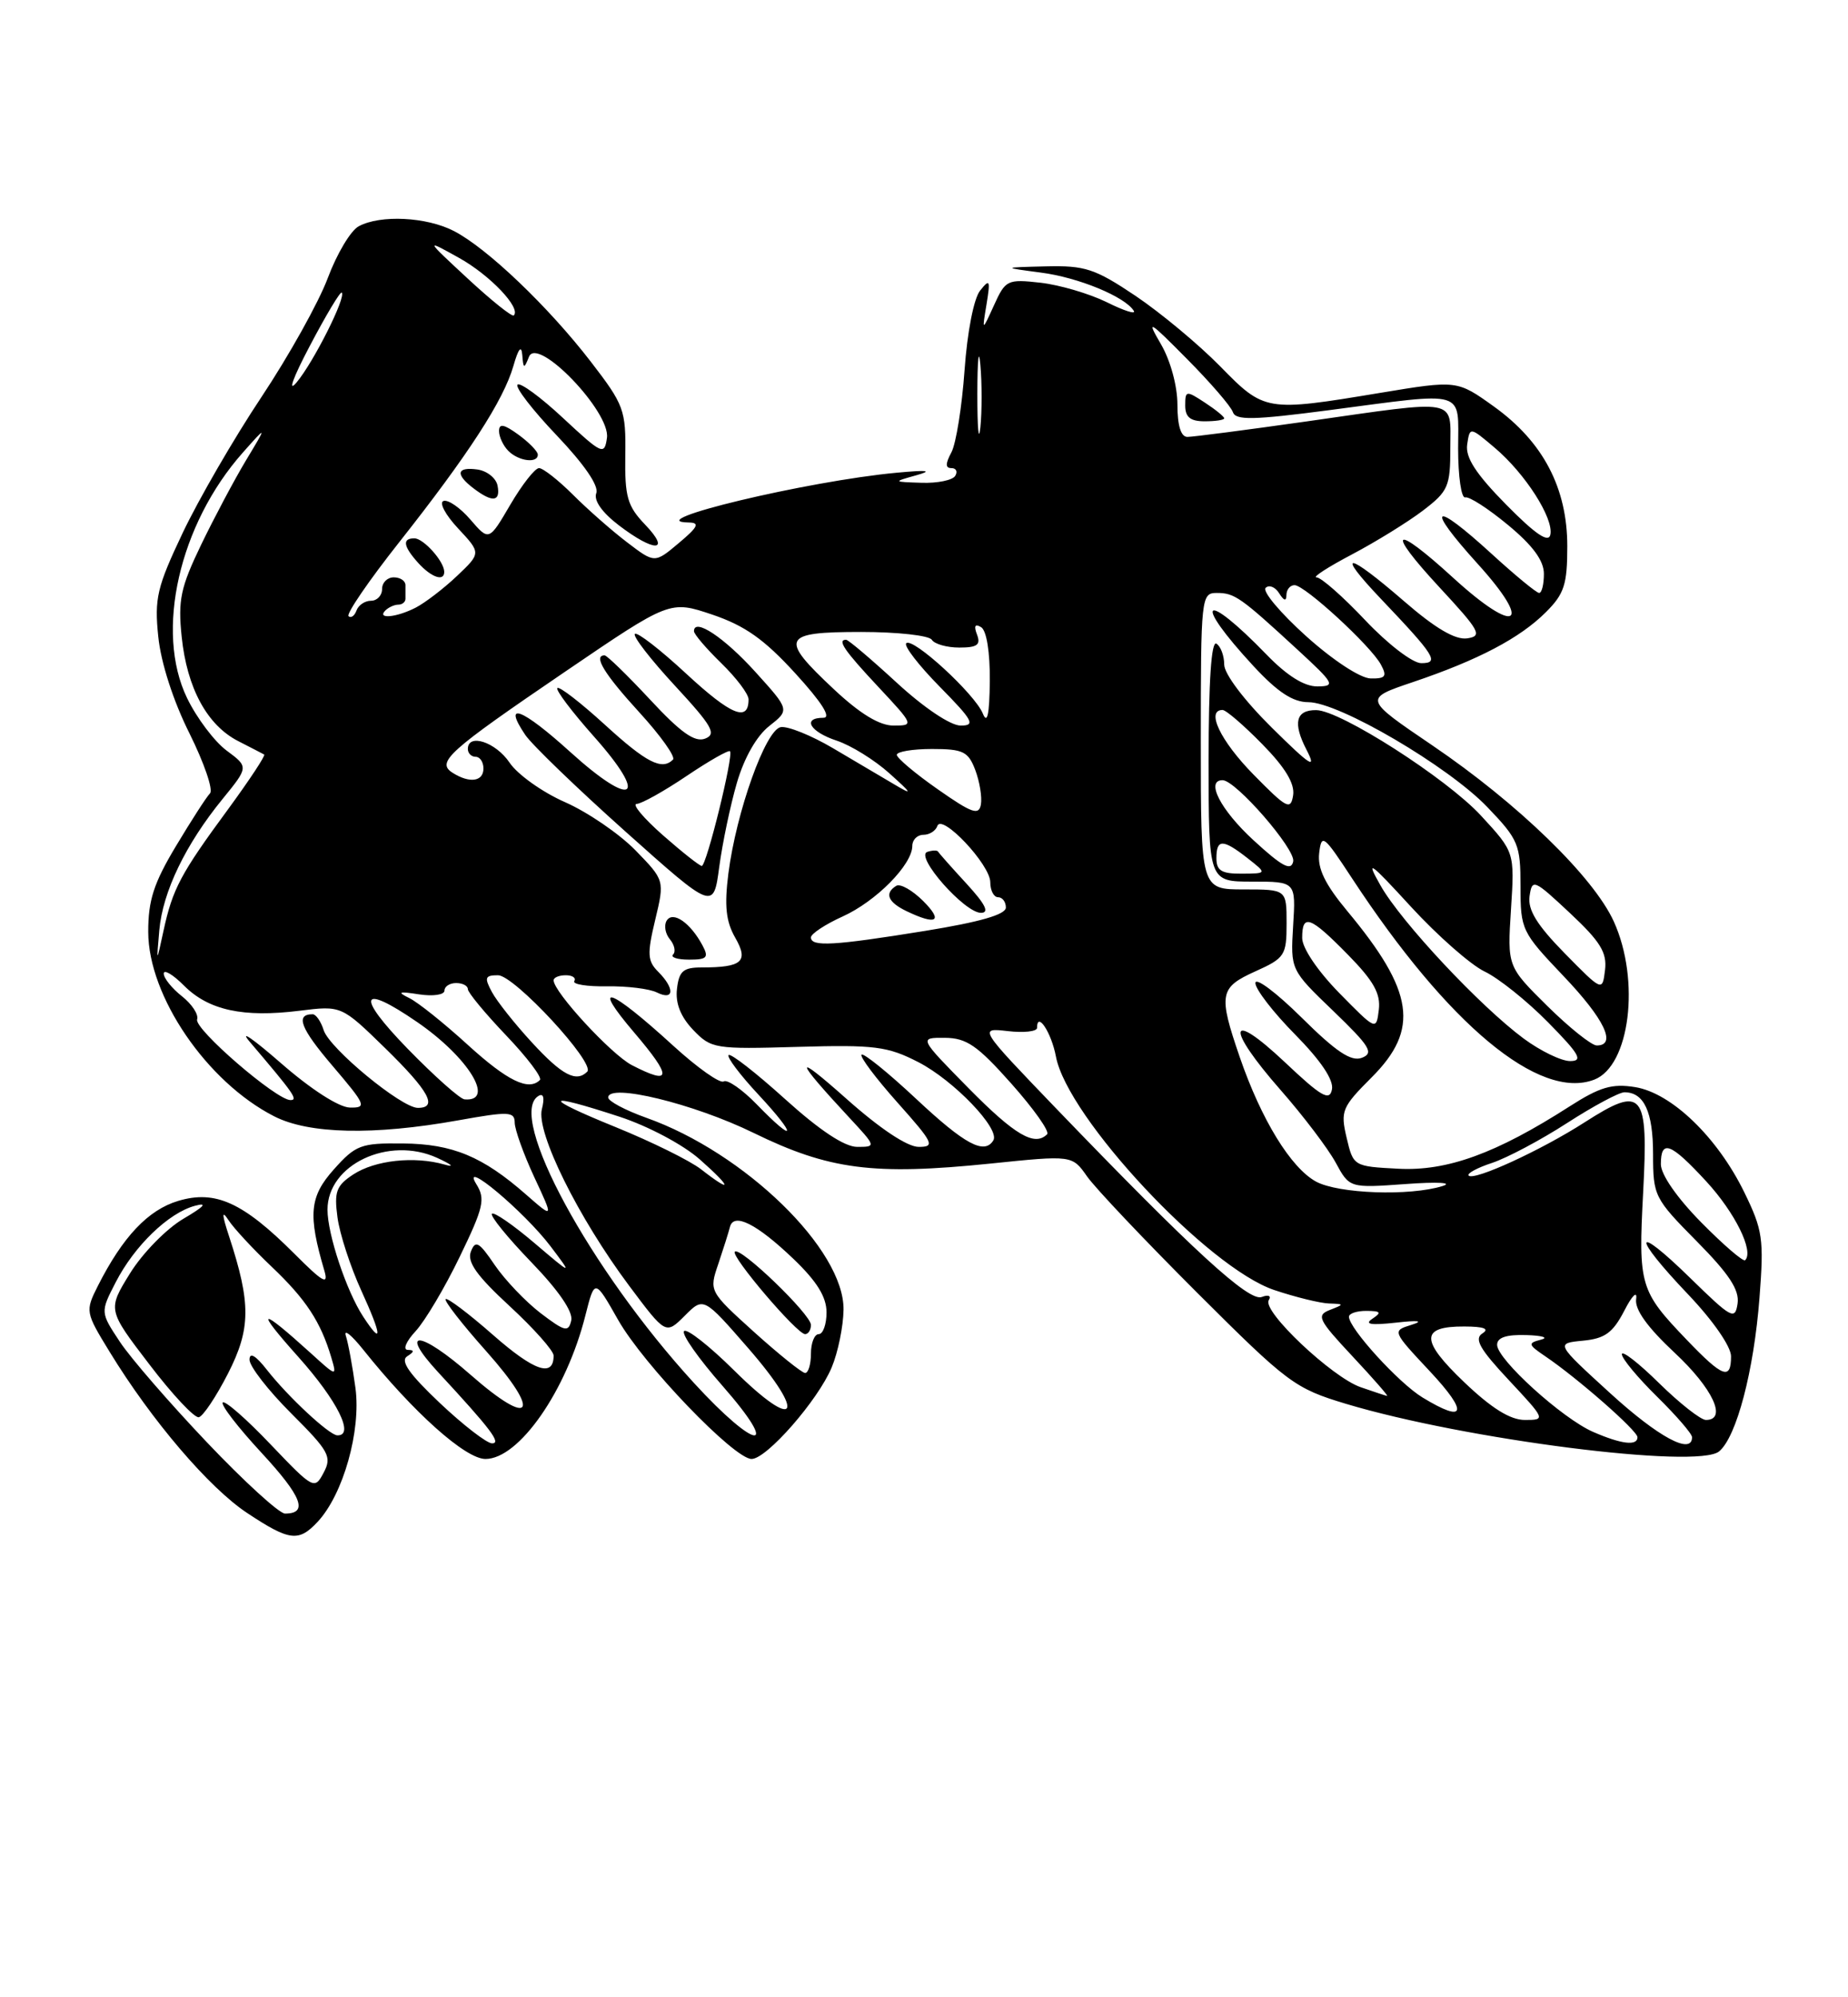 <?xml version="1.0" encoding="UTF-8" standalone="no"?>
<!DOCTYPE svg PUBLIC "-//W3C//DTD SVG 1.1//EN" "http://www.w3.org/Graphics/SVG/1.1/DTD/svg11.dtd" >
<svg xmlns="http://www.w3.org/2000/svg" xmlns:xlink="http://www.w3.org/1999/xlink" version="1.1" viewBox="0 0 237 256">
 <g >
 <path fill="currentColor"
d=" M 40.75 195.04 C 44.02 191.52 46.31 183.42 45.59 177.93 C 45.22 175.21 44.67 172.19 44.36 171.24 C 44.04 170.28 45.05 171.07 46.59 173.00 C 53.00 181.02 59.69 187.00 62.26 187.00 C 66.56 187.00 72.65 178.26 75.08 168.58 C 76.27 163.89 76.27 163.89 79.28 169.19 C 82.54 174.92 94.15 187.00 96.39 187.00 C 98.32 187.00 104.90 179.48 106.66 175.27 C 107.47 173.34 108.15 170.01 108.18 167.88 C 108.29 160.18 95.52 147.75 82.89 143.27 C 80.20 142.31 78.00 141.14 78.00 140.67 C 78.00 138.79 88.96 141.45 96.63 145.20 C 106.33 149.94 112.02 150.67 127.00 149.14 C 137.50 148.06 137.50 148.06 139.41 150.78 C 140.46 152.28 146.81 158.98 153.52 165.68 C 165.17 177.30 166.04 177.95 172.61 179.93 C 187.90 184.52 217.71 188.32 220.47 186.03 C 222.71 184.17 224.93 175.71 225.65 166.33 C 226.23 158.80 226.07 157.66 223.69 152.80 C 220.24 145.75 214.37 140.10 209.71 139.34 C 206.74 138.86 205.18 139.32 201.28 141.82 C 191.89 147.84 185.60 150.13 179.33 149.80 C 173.59 149.50 173.56 149.48 172.70 145.83 C 171.89 142.39 172.09 141.91 175.92 138.08 C 182.07 131.93 181.36 127.07 172.79 116.78 C 169.93 113.34 168.95 111.32 169.18 109.35 C 169.48 106.81 169.75 107.02 173.39 112.57 C 185.72 131.36 197.42 141.08 204.46 138.38 C 209.03 136.62 210.39 125.67 206.97 118.12 C 204.37 112.40 194.67 102.98 183.68 95.53 C 174.88 89.56 174.88 89.56 181.19 87.43 C 189.60 84.59 194.94 81.78 198.26 78.46 C 200.61 76.12 201.00 74.91 201.00 70.02 C 201.00 62.55 197.90 56.64 191.61 52.12 C 186.87 48.72 186.87 48.72 176.98 50.36 C 162.34 52.79 162.17 52.76 156.46 46.93 C 153.73 44.15 148.86 40.10 145.64 37.93 C 140.42 34.43 139.15 34.02 134.14 34.14 C 128.50 34.28 128.50 34.28 133.50 34.94 C 138.30 35.56 144.29 38.03 145.41 39.85 C 145.71 40.33 144.14 39.83 141.93 38.73 C 139.71 37.64 135.90 36.52 133.46 36.24 C 129.19 35.76 128.95 35.88 127.48 39.12 C 125.94 42.50 125.94 42.50 126.52 39.00 C 127.03 35.88 126.94 35.69 125.70 37.24 C 124.89 38.24 124.05 42.53 123.70 47.46 C 123.37 52.12 122.61 56.85 122.02 57.97 C 121.23 59.44 121.23 60.00 122.02 60.00 C 122.63 60.00 122.84 60.45 122.50 61.00 C 122.16 61.55 120.22 61.95 118.19 61.88 C 114.50 61.76 114.50 61.76 117.50 60.92 C 119.68 60.31 118.99 60.22 115.00 60.59 C 103.55 61.65 81.79 66.86 88.33 66.97 C 89.78 66.99 89.53 67.53 87.06 69.60 C 83.96 72.21 83.96 72.21 80.41 69.50 C 78.45 68.01 75.33 65.26 73.46 63.39 C 71.59 61.53 69.64 60.00 69.13 60.00 C 68.61 60.00 66.96 62.11 65.45 64.68 C 62.71 69.36 62.71 69.36 60.33 66.60 C 59.03 65.09 57.48 64.01 56.88 64.21 C 56.28 64.41 57.12 65.99 58.75 67.73 C 61.70 70.89 61.70 70.89 58.60 73.83 C 56.90 75.44 54.52 77.26 53.32 77.88 C 50.85 79.15 48.28 79.39 49.42 78.25 C 49.83 77.84 50.58 77.50 51.08 77.50 C 51.59 77.50 52.00 77.16 52.00 76.75 C 52.00 76.34 52.00 75.55 52.00 75.00 C 52.00 74.45 51.33 74.00 50.50 74.00 C 49.67 74.00 49.00 74.67 49.00 75.50 C 49.00 76.33 48.36 77.00 47.58 77.00 C 46.80 77.00 45.97 77.56 45.72 78.25 C 45.47 78.94 45.01 79.26 44.70 78.98 C 44.38 78.69 47.31 74.41 51.21 69.48 C 60.05 58.29 64.58 51.31 65.84 46.91 C 66.48 44.67 66.87 44.19 66.98 45.50 C 67.12 47.30 67.21 47.32 67.84 45.73 C 68.91 43.02 78.31 52.79 77.84 56.12 C 77.52 58.38 77.24 58.26 72.23 53.60 C 69.34 50.90 66.70 48.97 66.37 49.30 C 66.04 49.63 68.30 52.56 71.40 55.81 C 74.92 59.51 76.83 62.28 76.47 63.21 C 76.12 64.14 77.20 65.68 79.39 67.35 C 83.94 70.82 86.10 70.76 82.74 67.25 C 80.45 64.86 80.12 63.69 80.19 58.36 C 80.28 52.55 80.03 51.89 75.77 46.36 C 70.35 39.33 62.48 31.81 58.21 29.61 C 54.71 27.80 48.80 27.50 46.01 29.00 C 44.98 29.54 43.20 32.53 42.04 35.63 C 40.88 38.74 37.05 45.60 33.53 50.89 C 30.01 56.17 25.47 64.01 23.43 68.30 C 20.13 75.26 19.79 76.69 20.30 81.62 C 20.64 84.95 22.22 89.85 24.30 94.00 C 26.18 97.78 27.37 101.24 26.93 101.69 C 26.49 102.13 24.53 105.17 22.57 108.44 C 19.72 113.18 19.00 115.41 19.01 119.44 C 19.02 127.69 26.53 138.68 35.16 143.08 C 39.62 145.36 47.91 145.54 58.75 143.60 C 65.27 142.43 66.00 142.46 66.01 143.90 C 66.02 144.78 67.14 147.91 68.51 150.86 C 71.01 156.21 71.01 156.21 67.49 153.13 C 61.91 148.23 58.05 146.62 51.67 146.56 C 46.27 146.50 45.62 146.75 42.81 149.89 C 39.69 153.38 39.48 155.69 41.60 162.87 C 42.16 164.78 41.41 164.36 37.76 160.70 C 31.16 154.10 27.62 152.50 22.86 153.92 C 18.99 155.08 15.75 158.51 12.56 164.80 C 10.92 168.06 10.94 168.18 14.08 173.30 C 19.44 182.06 26.81 190.69 31.69 193.92 C 37.14 197.53 38.30 197.67 40.75 195.04 Z  M 56.97 73.25 C 56.91 71.89 54.30 69.00 53.14 69.00 C 51.55 69.00 51.72 70.03 53.65 72.17 C 55.35 74.04 57.02 74.59 56.97 73.25 Z  M 63.81 62.25 C 63.63 61.29 62.47 60.36 61.24 60.18 C 58.55 59.80 58.35 60.79 60.75 62.61 C 63.16 64.44 64.21 64.32 63.81 62.25 Z  M 68.97 58.25 C 68.95 57.84 67.83 56.69 66.47 55.70 C 64.62 54.36 64.00 54.25 64.00 55.25 C 64.00 55.99 64.54 57.14 65.20 57.80 C 66.53 59.13 69.02 59.43 68.97 58.25 Z  M 26.55 184.88 C 21.78 179.86 16.74 174.06 15.37 171.98 C 12.86 168.19 12.86 168.19 14.84 164.35 C 17.24 159.68 21.61 155.46 25.00 154.55 C 26.68 154.10 26.20 154.64 23.54 156.20 C 21.35 157.48 18.28 160.62 16.68 163.20 C 13.79 167.87 13.79 167.87 19.15 174.87 C 22.09 178.73 24.95 181.78 25.50 181.65 C 26.05 181.52 27.73 179.00 29.24 176.05 C 32.17 170.31 32.20 167.07 29.39 158.50 C 28.45 155.65 28.42 155.04 29.29 156.37 C 29.95 157.40 32.46 160.10 34.85 162.37 C 39.24 166.54 41.13 169.42 42.49 174.00 C 43.22 176.47 43.19 176.47 39.87 173.45 C 33.23 167.43 32.61 167.61 38.26 173.92 C 43.29 179.55 45.53 184.06 43.25 183.97 C 42.21 183.93 36.95 179.04 34.25 175.60 C 32.79 173.73 32.00 173.27 32.00 174.28 C 32.00 175.13 34.41 178.23 37.35 181.16 C 42.21 186.01 42.59 186.71 41.51 188.75 C 40.34 190.96 40.20 190.89 34.70 185.13 C 31.62 181.89 28.86 179.48 28.57 179.76 C 28.28 180.05 30.52 182.95 33.54 186.21 C 38.73 191.82 39.57 194.00 36.55 194.00 C 35.82 194.00 31.32 189.90 26.55 184.88 Z  M 56.41 179.83 C 52.47 176.10 51.30 174.43 52.22 173.84 C 53.15 173.25 53.17 173.03 52.30 173.02 C 51.63 173.01 52.08 171.93 53.30 170.62 C 54.51 169.31 57.06 165.02 58.96 161.08 C 62.03 154.75 62.27 153.67 61.09 151.78 C 58.96 148.36 67.19 155.25 70.59 159.72 C 73.45 163.50 73.45 163.50 68.51 159.30 C 65.79 156.99 63.36 155.31 63.09 155.57 C 62.83 155.84 65.10 158.63 68.14 161.78 C 71.64 165.40 73.52 168.14 73.26 169.25 C 72.90 170.79 72.45 170.68 69.33 168.31 C 67.40 166.83 64.75 164.05 63.44 162.13 C 61.43 159.16 60.97 158.91 60.39 160.42 C 59.88 161.75 61.14 163.52 65.36 167.41 C 68.46 170.27 71.00 173.13 71.00 173.75 C 71.00 176.59 68.53 175.75 63.26 171.13 C 60.12 168.37 57.37 166.30 57.15 166.51 C 56.94 166.73 59.27 169.73 62.35 173.18 C 69.51 181.22 68.25 183.14 60.35 176.21 C 53.86 170.52 51.02 170.28 56.18 175.87 C 62.96 183.19 64.33 185.00 63.11 185.00 C 62.44 185.00 59.42 182.67 56.41 179.83 Z  M 204.31 183.53 C 200.36 181.81 192.00 174.24 192.00 172.37 C 192.00 171.43 193.18 171.04 195.75 171.12 C 197.81 171.18 198.66 171.45 197.62 171.71 C 195.91 172.15 195.96 172.34 198.19 173.85 C 202.33 176.65 210.00 183.38 210.00 184.21 C 210.00 185.36 207.94 185.11 204.31 183.53 Z  M 206.50 178.57 C 199.50 172.18 199.50 172.18 203.00 171.84 C 205.83 171.57 206.84 170.83 208.31 168.00 C 209.32 166.03 209.99 165.38 209.83 166.50 C 209.63 167.84 211.27 170.12 214.77 173.39 C 219.67 177.96 221.55 182.00 218.78 182.00 C 218.12 182.00 215.42 179.88 212.78 177.29 C 210.15 174.70 208.00 173.03 208.00 173.58 C 208.00 174.13 210.03 176.57 212.50 179.00 C 214.97 181.43 217.00 183.77 217.00 184.21 C 217.00 186.53 212.71 184.23 206.50 178.57 Z  M 88.99 177.25 C 75.66 162.71 64.96 142.99 69.04 140.48 C 69.70 140.07 69.87 140.69 69.49 142.18 C 68.75 145.15 74.15 156.05 80.68 164.79 C 85.38 171.07 85.38 171.07 87.81 168.65 C 90.23 166.22 90.23 166.22 96.01 172.86 C 103.53 181.51 102.18 183.60 94.18 175.68 C 91.00 172.53 88.09 170.24 87.73 170.61 C 87.36 170.97 89.58 174.13 92.66 177.63 C 100.28 186.32 96.99 185.98 88.99 177.25 Z  M 187.77 177.15 C 182.13 171.77 182.14 169.99 187.81 170.02 C 190.32 170.03 191.06 170.31 190.11 170.91 C 189.03 171.60 189.77 172.91 193.50 176.89 C 198.22 181.94 198.24 182.00 195.56 182.00 C 193.69 182.00 191.29 180.51 187.77 177.15 Z  M 182.42 179.11 C 179.37 177.25 173.00 170.26 173.00 168.77 C 173.00 168.35 174.01 168.01 175.25 168.02 C 177.08 168.03 177.22 168.22 176.00 169.03 C 174.93 169.74 175.80 169.88 179.00 169.53 C 181.95 169.20 182.64 169.30 181.01 169.81 C 178.53 170.58 178.53 170.59 183.40 175.79 C 188.37 181.10 187.96 182.49 182.42 179.11 Z  M 174.50 177.80 C 170.83 176.53 161.85 168.05 162.71 166.66 C 163.07 166.08 162.68 165.91 161.81 166.24 C 160.17 166.87 152.95 160.25 135.49 142.12 C 125.50 131.73 125.50 131.73 129.25 132.16 C 131.31 132.40 133.00 132.21 133.00 131.74 C 133.00 129.55 134.84 132.35 135.42 135.42 C 136.89 143.24 154.92 162.51 163.43 165.35 C 166.14 166.26 169.29 167.03 170.43 167.07 C 172.42 167.14 172.42 167.17 170.55 167.90 C 168.79 168.59 169.06 169.15 173.44 173.83 C 176.10 176.67 178.10 178.96 177.89 178.92 C 177.67 178.88 176.15 178.37 174.50 177.80 Z  M 96.71 170.73 C 90.94 165.51 90.93 165.49 92.12 162.00 C 92.77 160.07 93.44 157.95 93.61 157.27 C 94.09 155.37 97.04 156.85 101.75 161.35 C 104.76 164.23 106.00 166.23 106.00 168.21 C 106.00 169.74 105.55 171.00 105.00 171.00 C 104.45 171.00 104.00 172.12 104.00 173.50 C 104.00 174.88 103.66 175.99 103.25 175.98 C 102.84 175.96 99.90 173.60 96.71 170.73 Z  M 104.00 169.82 C 104.00 168.47 94.93 159.74 94.24 160.43 C 93.68 160.99 102.21 171.00 103.25 171.00 C 103.66 171.00 104.00 170.47 104.00 169.82 Z  M 216.34 171.75 C 210.30 165.46 210.10 164.78 210.73 152.80 C 211.41 139.91 210.70 139.06 203.24 143.84 C 197.67 147.42 189.05 151.38 188.35 150.68 C 188.08 150.42 189.44 149.68 191.36 149.05 C 193.28 148.41 197.60 146.12 200.96 143.95 C 204.32 141.78 207.64 140.00 208.33 140.00 C 210.84 140.00 212.00 142.50 212.00 147.92 C 212.00 153.28 212.16 153.60 217.59 159.09 C 221.75 163.29 223.09 165.33 222.84 167.07 C 222.52 169.24 222.08 169.00 216.75 163.79 C 209.42 156.63 209.22 158.28 216.50 165.91 C 219.69 169.26 222.00 172.59 222.00 173.84 C 222.00 176.94 220.94 176.55 216.34 171.75 Z  M 46.56 168.73 C 44.43 165.47 42.00 158.20 42.00 155.05 C 42.00 149.27 49.83 145.57 56.05 148.40 C 57.95 149.27 58.38 149.66 57.00 149.26 C 53.13 148.16 48.11 148.70 45.31 150.53 C 43.12 151.97 42.84 152.74 43.28 156.03 C 43.56 158.14 44.94 162.37 46.34 165.43 C 49.00 171.25 49.09 172.60 46.56 168.73 Z  M 218.19 156.69 C 215.08 153.54 213.00 150.55 213.00 149.22 C 213.00 145.99 214.25 146.46 218.84 151.44 C 222.51 155.43 224.96 160.38 223.81 161.52 C 223.58 161.76 221.05 159.59 218.19 156.69 Z  M 168.78 151.45 C 165.55 149.69 161.76 143.52 159.00 135.51 C 156.23 127.44 156.38 126.58 161.00 124.50 C 164.78 122.80 165.00 122.45 165.00 118.35 C 165.00 114.00 165.00 114.00 159.50 114.00 C 154.00 114.00 154.00 114.00 154.00 95.00 C 154.00 76.54 154.06 76.00 156.04 76.00 C 158.33 76.00 159.07 76.52 166.36 83.23 C 171.14 87.63 171.32 87.96 168.95 87.98 C 167.27 87.99 165.07 86.62 162.45 83.92 C 154.30 75.51 152.82 76.80 160.77 85.39 C 163.86 88.72 165.81 90.00 167.79 90.00 C 171.72 90.00 185.73 98.21 190.75 103.45 C 194.74 107.61 195.00 108.24 195.00 113.60 C 195.00 119.17 195.15 119.47 200.50 125.09 C 205.76 130.60 207.39 134.00 204.78 134.00 C 204.11 134.00 201.26 131.72 198.44 128.94 C 193.31 123.87 193.31 123.87 193.78 116.55 C 194.25 109.22 194.25 109.22 189.92 104.53 C 185.53 99.77 171.91 91.05 168.81 91.02 C 166.18 90.99 165.77 92.65 167.56 96.11 C 168.90 98.70 168.08 98.18 163.10 93.26 C 159.56 89.76 157.00 86.37 157.00 85.18 C 157.00 84.04 156.55 82.84 156.00 82.50 C 155.35 82.10 155.00 87.32 155.00 97.44 C 155.00 113.00 155.00 113.00 160.59 113.00 C 166.19 113.00 166.19 113.00 165.84 118.66 C 165.50 124.31 165.50 124.31 171.00 129.59 C 175.70 134.12 176.23 134.97 174.66 135.58 C 173.29 136.10 171.38 134.84 166.92 130.42 C 163.66 127.20 161.00 125.21 161.00 126.00 C 161.00 126.79 163.29 129.76 166.10 132.60 C 169.40 135.95 171.06 138.42 170.82 139.63 C 170.52 141.18 169.47 140.58 164.73 136.10 C 157.46 129.26 157.15 131.64 164.25 139.73 C 167.14 143.02 170.30 147.19 171.29 149.00 C 173.07 152.28 173.07 152.28 180.29 151.76 C 184.38 151.46 186.42 151.58 185.00 152.02 C 180.80 153.33 171.67 153.01 168.78 151.45 Z  M 89.92 149.88 C 88.50 148.77 83.55 146.33 78.92 144.45 C 69.41 140.59 69.69 139.93 79.47 143.14 C 83.13 144.34 87.63 146.73 89.74 148.60 C 93.88 152.25 93.99 153.05 89.92 149.88 Z  M 100.69 140.88 C 96.96 137.51 93.70 134.97 93.44 135.23 C 93.18 135.48 94.92 137.79 97.31 140.35 C 102.30 145.71 102.07 146.73 97.04 141.54 C 95.19 139.64 93.29 138.32 92.81 138.61 C 92.34 138.91 89.44 136.86 86.37 134.06 C 78.14 126.54 75.66 125.69 81.33 132.34 C 86.24 138.10 86.17 139.17 81.03 136.52 C 78.39 135.15 71.00 127.14 71.00 125.65 C 71.00 125.29 71.70 125.00 72.56 125.00 C 73.42 125.00 73.91 125.34 73.65 125.75 C 73.40 126.16 75.29 126.46 77.85 126.42 C 80.41 126.38 83.29 126.73 84.25 127.21 C 86.47 128.30 86.56 126.70 84.41 124.55 C 83.03 123.17 82.98 122.27 84.03 117.89 C 85.24 112.83 85.24 112.83 81.48 108.97 C 79.40 106.85 75.34 104.08 72.45 102.81 C 69.56 101.54 66.36 99.26 65.35 97.75 C 63.57 95.11 60.00 93.94 60.00 96.00 C 60.00 96.55 60.45 97.00 61.00 97.00 C 61.55 97.00 62.00 97.67 62.00 98.50 C 62.00 100.18 60.23 100.43 58.06 99.06 C 55.90 97.69 57.41 96.34 72.49 86.08 C 85.91 76.95 85.91 76.95 91.36 78.78 C 95.54 80.20 98.01 81.94 102.00 86.31 C 105.40 90.03 106.65 92.00 105.60 92.00 C 102.82 92.00 103.87 93.80 107.30 94.93 C 109.12 95.53 112.16 97.41 114.05 99.11 C 117.01 101.76 117.10 101.97 114.71 100.55 C 113.17 99.64 109.62 97.55 106.83 95.90 C 104.03 94.25 101.02 93.04 100.12 93.20 C 98.18 93.56 94.43 104.04 93.41 111.97 C 92.89 116.09 93.10 118.10 94.27 120.15 C 96.05 123.24 95.20 124.00 89.98 124.00 C 87.62 124.00 87.08 124.47 86.82 126.75 C 86.60 128.59 87.29 130.32 88.89 132.00 C 91.21 134.42 91.66 134.49 102.32 134.18 C 112.20 133.90 113.82 134.11 117.78 136.14 C 122.34 138.49 128.30 144.71 127.39 146.17 C 126.24 148.03 123.74 146.69 117.51 140.86 C 113.90 137.48 110.74 134.93 110.49 135.18 C 110.24 135.43 112.31 138.19 115.10 141.32 C 119.72 146.50 119.96 147.00 117.82 147.00 C 116.36 147.00 112.83 144.65 108.49 140.78 C 101.68 134.73 101.84 135.64 108.92 143.25 C 112.37 146.96 112.38 147.00 109.94 147.00 C 108.32 147.00 105.13 144.89 100.69 140.88 Z  M 90.09 121.17 C 88.54 118.27 86.29 116.72 85.50 118.00 C 85.13 118.60 85.31 119.67 85.91 120.39 C 86.50 121.10 86.69 121.98 86.32 122.34 C 85.96 122.70 86.88 123.00 88.37 123.00 C 90.68 123.00 90.93 122.73 90.09 121.17 Z  M 94.50 100.35 C 95.43 97.15 97.03 94.33 98.65 93.06 C 101.28 90.99 101.28 90.99 96.89 86.14 C 92.89 81.71 89.00 79.13 89.00 80.90 C 89.00 81.29 90.58 83.13 92.50 85.00 C 94.42 86.87 96.00 88.95 96.00 89.64 C 96.00 92.59 93.76 91.67 88.04 86.38 C 84.69 83.27 81.70 80.96 81.42 81.25 C 81.13 81.54 83.44 84.52 86.55 87.88 C 91.35 93.07 91.93 94.09 90.43 94.67 C 89.10 95.18 87.31 93.91 83.37 89.67 C 80.46 86.55 77.84 84.00 77.54 84.00 C 76.04 84.00 77.47 86.36 81.97 91.28 C 84.71 94.27 86.66 97.01 86.31 97.36 C 84.89 98.78 82.90 97.76 77.55 92.87 C 74.46 90.05 71.73 87.94 71.48 88.19 C 71.23 88.43 73.34 91.22 76.15 94.38 C 83.28 102.38 81.26 103.74 73.14 96.39 C 66.93 90.77 64.40 89.80 67.36 94.19 C 68.22 95.46 74.01 101.04 80.21 106.58 C 91.50 116.66 91.50 116.66 92.24 111.12 C 92.65 108.07 93.66 103.23 94.50 100.35 Z  M 124.24 139.50 C 117.84 133.00 117.84 133.00 121.17 133.02 C 123.96 133.04 125.35 134.00 129.71 138.90 C 132.57 142.12 134.64 145.03 134.29 145.38 C 132.69 146.98 130.16 145.50 124.24 139.50 Z  M 36.00 136.24 C 32.42 133.12 30.64 131.90 32.03 133.53 C 37.70 140.19 38.27 141.00 37.25 141.00 C 35.44 141.00 24.87 131.88 25.28 130.66 C 25.49 130.03 24.61 128.70 23.33 127.69 C 22.05 126.68 21.00 125.38 21.00 124.79 C 21.00 124.21 22.18 124.90 23.61 126.34 C 26.76 129.49 31.20 130.45 38.41 129.55 C 43.79 128.88 43.79 128.88 49.40 134.35 C 55.03 139.85 56.20 142.00 53.59 142.00 C 51.49 142.00 42.26 134.39 41.51 132.04 C 41.16 130.92 40.52 130.00 40.10 130.00 C 37.84 130.00 38.53 131.80 42.66 136.63 C 46.93 141.64 47.08 142.00 44.87 141.96 C 43.46 141.93 39.87 139.62 36.00 136.24 Z  M 52.27 134.41 C 45.58 127.53 46.15 125.95 53.50 131.00 C 60.08 135.52 63.59 141.24 59.58 140.91 C 58.99 140.86 55.70 137.93 52.27 134.41 Z  M 60.00 133.93 C 56.98 131.17 53.60 128.47 52.50 127.93 C 50.88 127.14 51.12 127.04 53.75 127.45 C 55.54 127.72 57.00 127.51 57.00 126.97 C 57.00 126.44 57.67 126.00 58.50 126.00 C 59.33 126.00 60.00 126.35 60.00 126.78 C 60.00 127.21 62.21 129.88 64.91 132.71 C 67.61 135.54 69.56 138.11 69.24 138.43 C 67.79 139.87 65.08 138.55 60.00 133.93 Z  M 68.24 133.64 C 66.03 131.25 63.71 128.32 63.08 127.14 C 62.09 125.30 62.20 125.00 63.87 125.00 C 65.96 125.00 76.39 136.27 75.31 137.36 C 73.90 138.77 72.08 137.81 68.24 133.64 Z  M 195.40 133.11 C 189.79 128.95 179.69 118.17 177.05 113.50 C 175.09 110.04 175.62 110.41 180.97 116.24 C 184.38 119.95 188.62 123.67 190.39 124.52 C 192.17 125.36 195.83 128.29 198.52 131.02 C 202.57 135.13 203.07 136.00 201.36 136.00 C 200.23 136.00 197.55 134.70 195.40 133.11 Z  M 171.75 127.27 C 168.97 124.43 167.00 121.51 167.00 120.22 C 167.00 117.05 168.02 117.43 172.87 122.37 C 176.16 125.72 177.08 127.36 176.83 129.42 C 176.50 132.10 176.49 132.09 171.75 127.27 Z  M 200.66 122.18 C 197.11 118.56 195.92 116.63 196.16 114.88 C 196.49 112.60 196.70 112.69 201.34 117.03 C 205.24 120.68 206.11 122.09 205.84 124.33 C 205.50 127.10 205.50 127.10 200.66 122.18 Z  M 20.43 119.23 C 20.87 114.29 23.80 108.22 28.55 102.40 C 31.89 98.30 31.89 98.30 29.06 96.20 C 27.51 95.05 25.22 92.02 23.99 89.47 C 19.85 80.93 22.98 67.20 31.15 58.00 C 34.26 54.50 34.26 54.50 31.55 59.00 C 30.06 61.48 27.47 66.35 25.79 69.83 C 23.16 75.29 22.81 76.91 23.30 81.62 C 23.98 88.19 26.56 92.95 30.55 94.99 C 32.17 95.82 33.67 96.59 33.88 96.71 C 34.08 96.82 32.00 99.97 29.26 103.71 C 23.15 112.01 22.13 113.94 20.97 119.30 C 20.06 123.50 20.06 123.50 20.43 119.23 Z  M 104.00 120.15 C 104.00 119.69 105.83 118.48 108.06 117.47 C 112.34 115.54 117.00 110.83 117.00 108.42 C 117.00 107.64 117.64 107.00 118.42 107.00 C 119.20 107.00 120.00 106.49 120.21 105.87 C 120.76 104.21 127.00 110.82 127.00 113.08 C 127.00 114.13 127.45 115.00 128.00 115.00 C 128.55 115.00 129.00 115.59 129.00 116.32 C 129.00 117.22 125.70 118.17 118.61 119.32 C 106.92 121.21 104.00 121.38 104.00 120.15 Z  M 118.39 115.48 C 117.00 114.10 115.45 113.22 114.94 113.54 C 113.40 114.49 113.86 115.63 116.25 116.78 C 120.12 118.64 121.01 118.10 118.39 115.48 Z  M 123.95 113.26 C 122.05 111.20 120.42 109.36 120.31 109.16 C 120.21 108.96 119.58 108.97 118.92 109.19 C 117.29 109.74 123.70 117.00 125.80 117.00 C 126.93 117.00 126.38 115.91 123.95 113.26 Z  M 156.00 110.00 C 156.00 107.51 156.82 107.51 160.00 110.00 C 162.50 111.96 162.50 111.96 159.25 111.98 C 156.66 112.00 156.00 111.59 156.00 110.00 Z  M 160.75 107.69 C 156.53 103.81 154.57 100.00 156.79 100.00 C 158.48 100.00 166.17 108.85 165.85 110.41 C 165.58 111.69 164.43 111.07 160.75 107.69 Z  M 120.26 101.16 C 117.38 99.15 115.02 97.16 115.01 96.75 C 115.01 96.34 117.04 96.00 119.52 96.00 C 123.51 96.00 124.17 96.32 125.07 98.68 C 125.63 100.16 125.96 102.15 125.80 103.10 C 125.55 104.55 124.67 104.25 120.26 101.16 Z  M 160.75 99.27 C 156.51 94.95 154.62 91.00 156.79 91.00 C 157.23 91.00 159.52 92.97 161.88 95.38 C 164.82 98.37 166.07 100.44 165.84 101.93 C 165.53 103.89 165.03 103.63 160.75 99.27 Z  M 106.96 88.36 C 99.90 81.76 100.26 81.00 110.44 81.00 C 115.08 81.00 119.16 81.45 119.50 82.00 C 119.84 82.55 121.43 83.00 123.03 83.00 C 125.33 83.00 125.80 82.65 125.30 81.34 C 124.87 80.22 125.04 79.91 125.83 80.39 C 126.53 80.83 126.97 83.60 126.94 87.31 C 126.89 91.58 126.62 92.87 126.05 91.47 C 125.03 88.95 117.04 81.62 116.22 82.45 C 115.89 82.78 117.83 85.29 120.52 88.02 C 124.79 92.36 125.14 93.00 123.20 93.00 C 121.90 93.00 118.50 90.72 115.00 87.50 C 111.71 84.47 108.79 82.00 108.51 82.00 C 107.33 82.00 108.26 83.36 112.64 88.04 C 117.21 92.93 117.24 93.00 114.59 93.00 C 112.79 93.00 110.30 91.49 106.96 88.36 Z  M 167.51 81.54 C 164.21 78.57 161.87 75.79 162.31 75.35 C 162.75 74.92 163.53 75.22 164.04 76.03 C 164.67 77.03 164.97 77.10 164.98 76.25 C 164.99 75.56 165.46 75.00 166.02 75.00 C 167.34 75.00 175.83 82.81 177.10 85.19 C 177.91 86.69 177.69 86.99 175.79 86.96 C 174.47 86.94 170.96 84.64 167.51 81.54 Z  M 175.09 79.50 C 172.23 76.47 169.42 74.00 168.84 74.00 C 168.27 74.00 170.31 72.68 173.39 71.06 C 176.46 69.44 180.56 66.91 182.49 65.44 C 185.74 62.96 186.00 62.36 186.00 57.38 C 186.00 50.96 187.34 51.20 167.53 54.02 C 159.84 55.11 152.98 56.00 152.28 56.00 C 151.45 56.00 151.00 54.56 151.00 51.87 C 151.00 49.47 150.11 46.22 148.89 44.12 C 146.98 40.85 147.30 41.03 152.22 46.00 C 155.22 49.02 157.87 52.09 158.11 52.82 C 158.47 53.89 160.70 53.85 170.48 52.57 C 188.32 50.23 187.00 49.83 187.00 57.50 C 187.00 61.07 187.41 63.89 187.91 63.75 C 188.42 63.61 190.89 65.21 193.41 67.30 C 196.58 69.92 198.00 71.86 198.00 73.55 C 198.00 74.90 197.73 76.00 197.39 76.00 C 197.05 76.00 194.32 73.75 191.31 71.00 C 183.71 64.05 182.70 64.75 189.49 72.25 C 196.70 80.20 194.51 81.49 186.39 74.08 C 178.68 67.03 177.60 67.72 184.58 75.25 C 189.81 80.89 190.16 81.53 188.16 81.82 C 186.64 82.04 184.08 80.54 180.08 77.07 C 172.71 70.69 171.17 70.52 177.09 76.75 C 184.05 84.06 184.64 85.00 182.27 85.00 C 181.17 85.00 177.98 82.56 175.09 79.50 Z  M 157.00 53.62 C 157.00 53.40 155.88 52.49 154.50 51.59 C 152.12 50.03 152.00 50.05 152.00 51.98 C 152.00 53.47 152.66 54.00 154.50 54.00 C 155.88 54.00 157.00 53.83 157.00 53.62 Z  M 193.16 64.68 C 189.27 60.73 187.92 58.64 188.16 56.98 C 188.50 54.69 188.50 54.69 191.69 57.39 C 195.59 60.68 199.27 66.42 198.83 68.53 C 198.60 69.63 196.91 68.48 193.16 64.68 Z  M 125.34 50.50 C 125.35 46.10 125.52 44.42 125.73 46.78 C 125.94 49.13 125.94 52.73 125.73 54.78 C 125.51 56.82 125.34 54.90 125.34 50.50 Z  M 39.73 44.34 C 41.80 40.40 43.65 37.32 43.83 37.50 C 44.41 38.08 40.23 46.39 38.05 49.00 C 36.85 50.43 37.57 48.43 39.73 44.34 Z  M 60.00 35.72 C 54.50 30.62 54.50 30.62 58.88 33.06 C 62.85 35.27 66.86 39.49 65.89 40.43 C 65.67 40.64 63.02 38.52 60.00 35.72 Z  M 85.00 107.04 C 82.53 104.86 81.02 103.07 81.65 103.04 C 82.28 103.02 85.16 101.41 88.04 99.47 C 90.92 97.53 93.43 96.10 93.62 96.29 C 94.11 96.77 90.61 110.98 90.00 110.99 C 89.72 110.99 87.47 109.21 85.00 107.04 Z "/>
</g>
</svg>